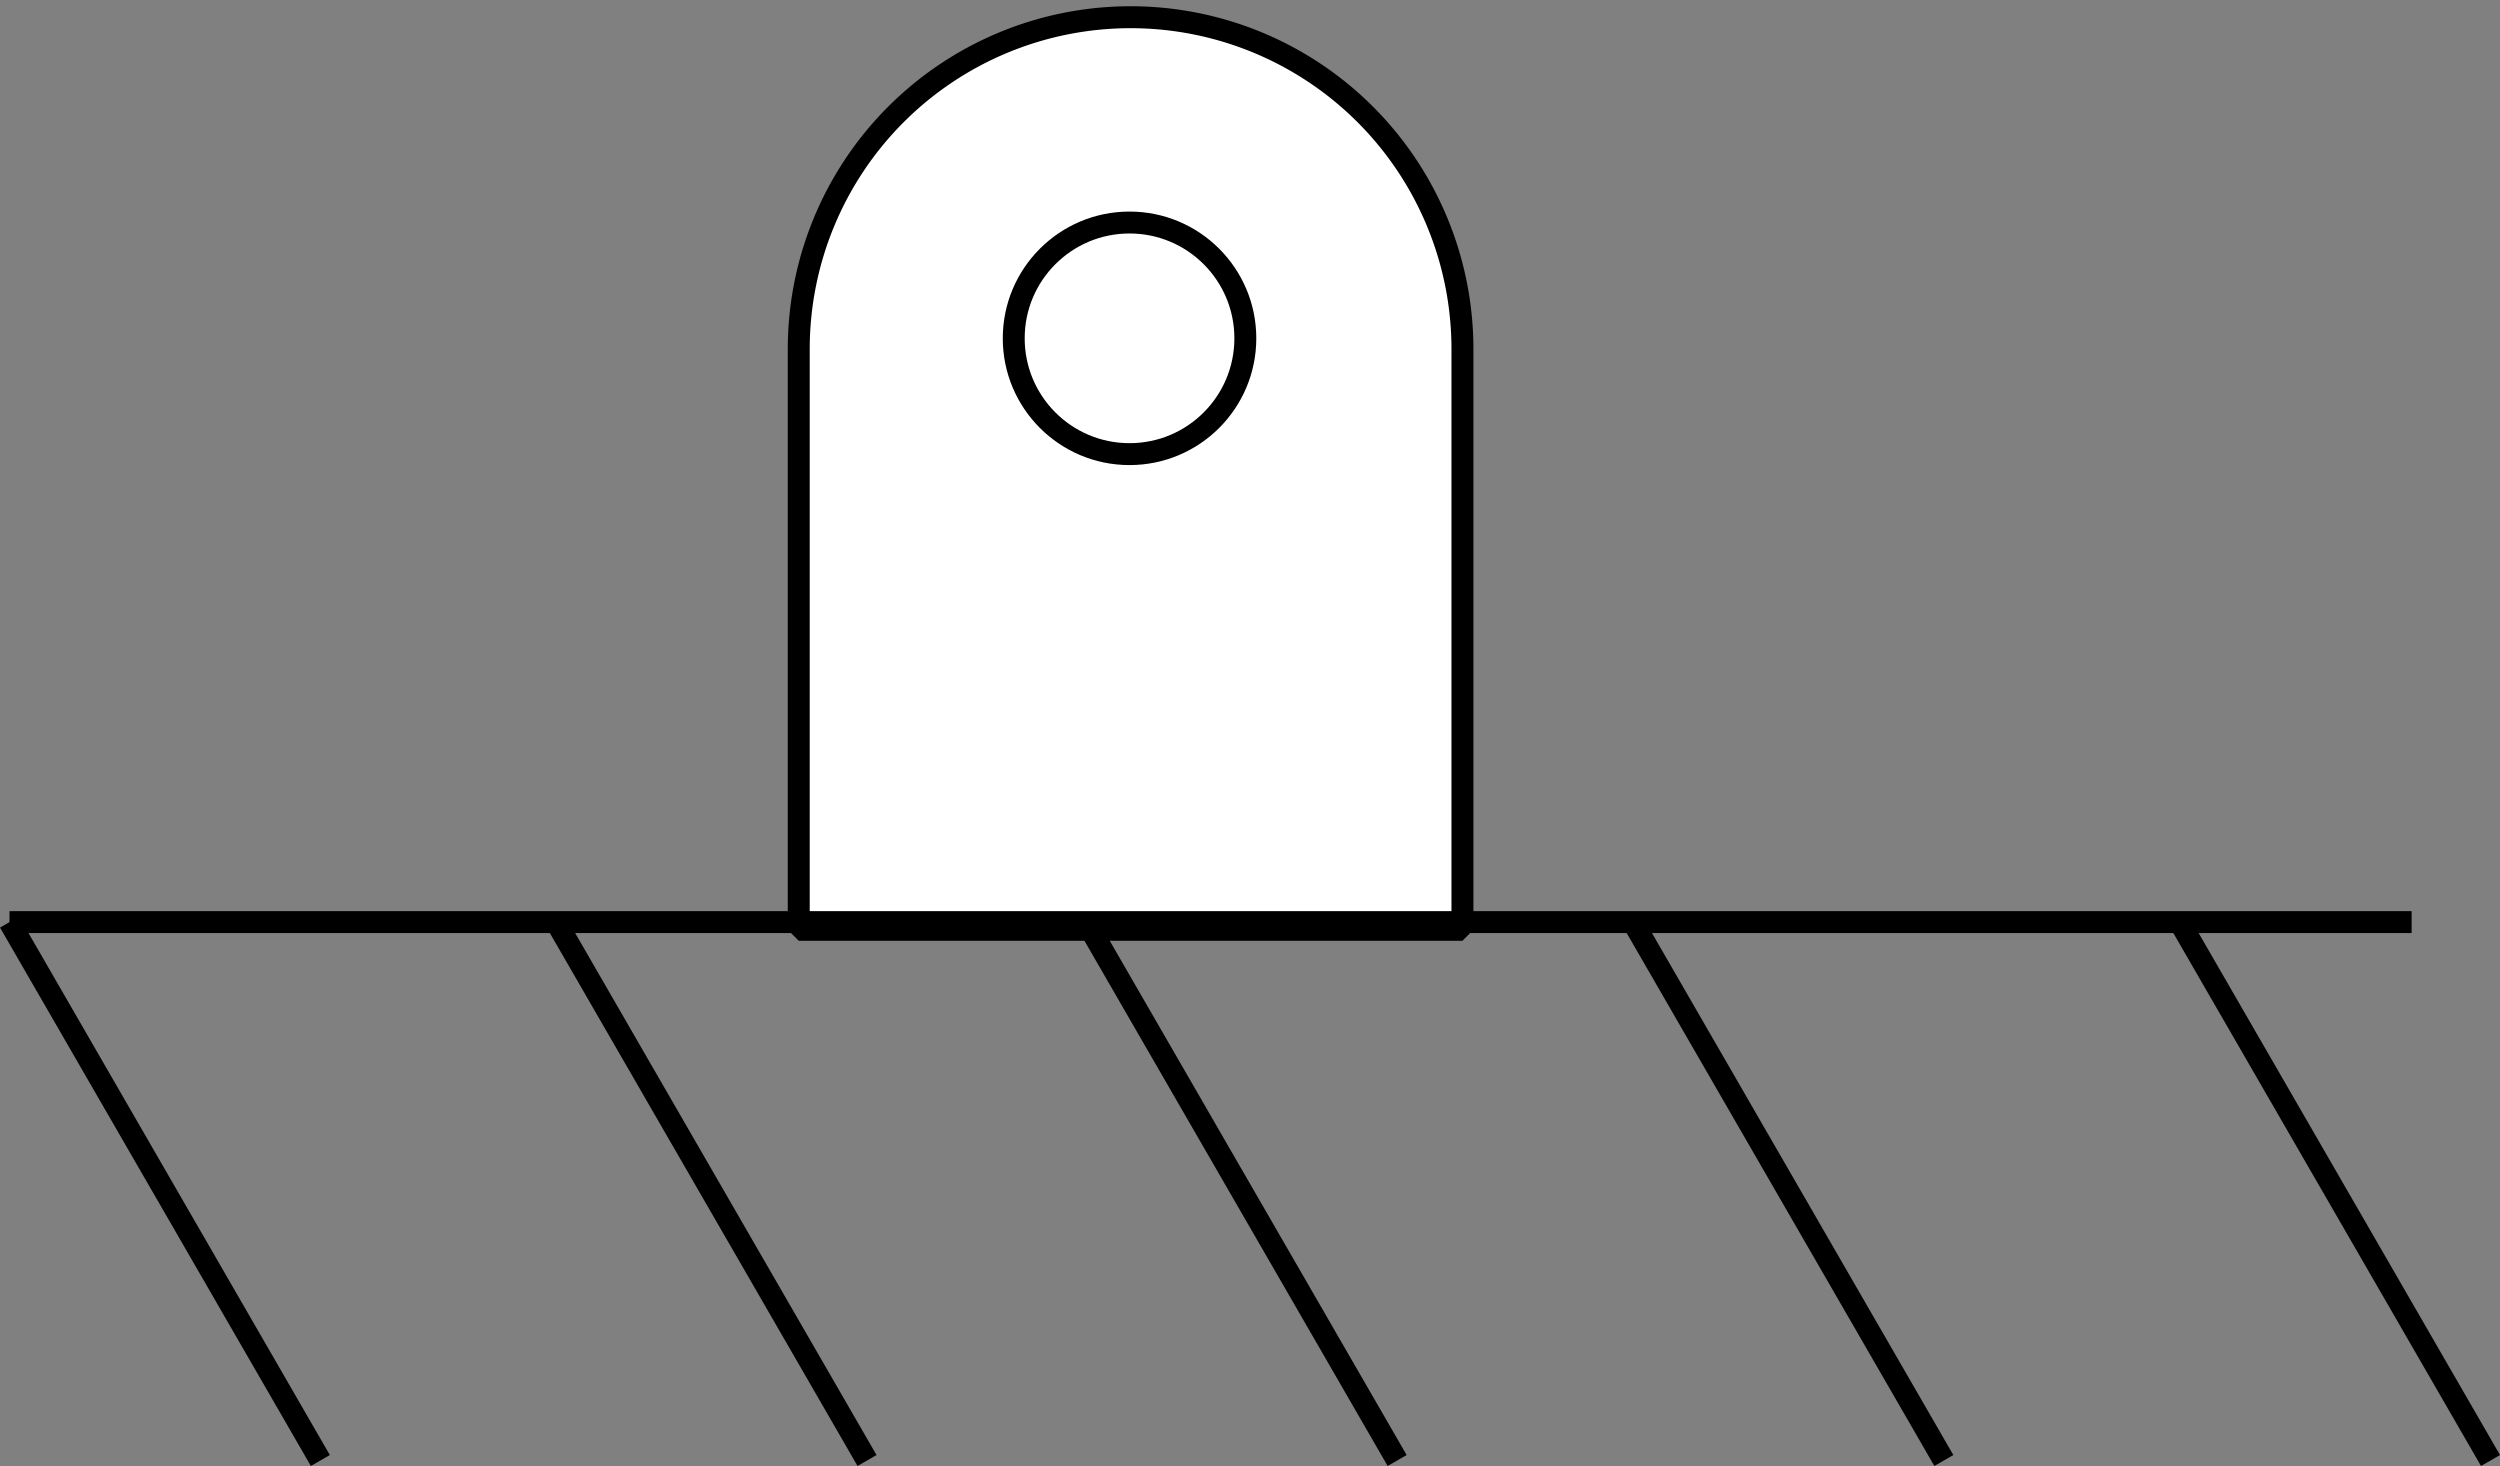 <?xml version="1.0" encoding="UTF-8" standalone="no"?>
<svg
   xmlns:dc="http://purl.org/dc/elements/1.1/"
   xmlns:cc="http://creativecommons.org/ns#"
   xmlns:rdf="http://www.w3.org/1999/02/22-rdf-syntax-ns#"
   xmlns:svg="http://www.w3.org/2000/svg"
   xmlns="http://www.w3.org/2000/svg"
   xmlns:sodipodi="http://sodipodi.sourceforge.net/DTD/sodipodi-0.dtd"
   xmlns:inkscape="http://www.inkscape.org/namespaces/inkscape"
   width="79.856mm"
   height="46.827mm"
   viewBox="0 0 79.856 46.827"
   version="1.1"
   id="svg8"
   inkscape:version="1.0.1 (0767f8302a, 2020-10-17)"
   sodipodi:docname="junta_fixa.svg">
  <rect x="0" y="0" width="79.856" height="46.827" fill="#808080" stroke="none"/>
  <defs
     id="defs2" />
  <sodipodi:namedview
     id="base"
     pagecolor="#ffffff"
     bordercolor="#666666"
     borderopacity="1.0"
     inkscape:pageopacity="0.0"
     inkscape:pageshadow="2"
     inkscape:zoom="1.979899"
     inkscape:cx="114.11148"
     inkscape:cy="100.23601"
     inkscape:document-units="mm"
     inkscape:current-layer="layer1"
     inkscape:document-rotation="0"
     showgrid="false"
     showguides="true"
     inkscape:guide-bbox="true"
     showborder="false"
     inkscape:window-width="1920"
     inkscape:window-height="1016"
     inkscape:window-x="1920"
     inkscape:window-y="320"
     inkscape:window-maximized="1">
    <inkscape:grid
       type="xygrid"
       id="grid833"
       originx="-22.186"
       originy="-126.65" />
    <sodipodi:guide
       position="36.022,35.894"
       orientation="0,-1"
       id="guide843" />
  </sodipodi:namedview>
  <g
     inkscape:label="Layer 1"
     inkscape:groupmode="layer"
     id="layer1"
     transform="translate(-22.186,-126.65)">
    <path
       id="path839"
       style="fill:#ffffff;stroke:#000000;stroke-width:2.646;stroke-linejoin:bevel;stroke-miterlimit:4;stroke-dasharray:none"
       d="M 219.924,480 A 40,40 0 0 0 180,520 a 40,40 0 0 0 0,0.076 V 590 h 80 v -70 a 40,40 0 0 0 -40,-40 40,40 0 0 0 -0.076,0 z"
       transform="scale(0.265)" />
    <path
       style="fill:none;stroke:#000000;stroke-width:0.7;stroke-linecap:butt;stroke-linejoin:miter;stroke-miterlimit:4;stroke-dasharray:none;stroke-opacity:1"
       d="M 22.49,156.104 H 99.219"
       id="path850" />
    <path
       style="fill:none;stroke:#000000;stroke-width:0.7;stroke-linecap:butt;stroke-linejoin:miter;stroke-miterlimit:4;stroke-dasharray:none;stroke-opacity:1"
       d="m 22.49,156.104 9.929,17.198"
       id="path852" />
    <path
       style="fill:none;stroke:#000000;stroke-width:0.7;stroke-linecap:butt;stroke-linejoin:miter;stroke-miterlimit:4;stroke-dasharray:none;stroke-opacity:1"
       d="m 39.952,156.104 9.929,17.198"
       id="path854" />
    <path
       style="fill:none;stroke:#000000;stroke-width:0.7;stroke-linecap:butt;stroke-linejoin:miter;stroke-miterlimit:4;stroke-dasharray:none;stroke-opacity:1"
       d="m 56.885,156.104 9.929,17.198"
       id="path856" />
    <path
       style="fill:none;stroke:#000000;stroke-width:0.7;stroke-linecap:butt;stroke-linejoin:miter;stroke-miterlimit:4;stroke-dasharray:none;stroke-opacity:1"
       d="m 74.348,156.104 9.929,17.198"
       id="path858" />
    <path
       style="fill:none;stroke:#000000;stroke-width:0.7;stroke-linecap:butt;stroke-linejoin:miter;stroke-miterlimit:4;stroke-dasharray:none;stroke-opacity:1"
       d="m 91.81,156.104 9.929,17.198"
       id="path860" />
    <circle
       style="fill:#ffffff;stroke:#000000;stroke-width:0.7;stroke-linejoin:bevel"
       id="path1592"
       cx="58.266"
       cy="137.457"
       r="3.699" />
  </g>
</svg>
